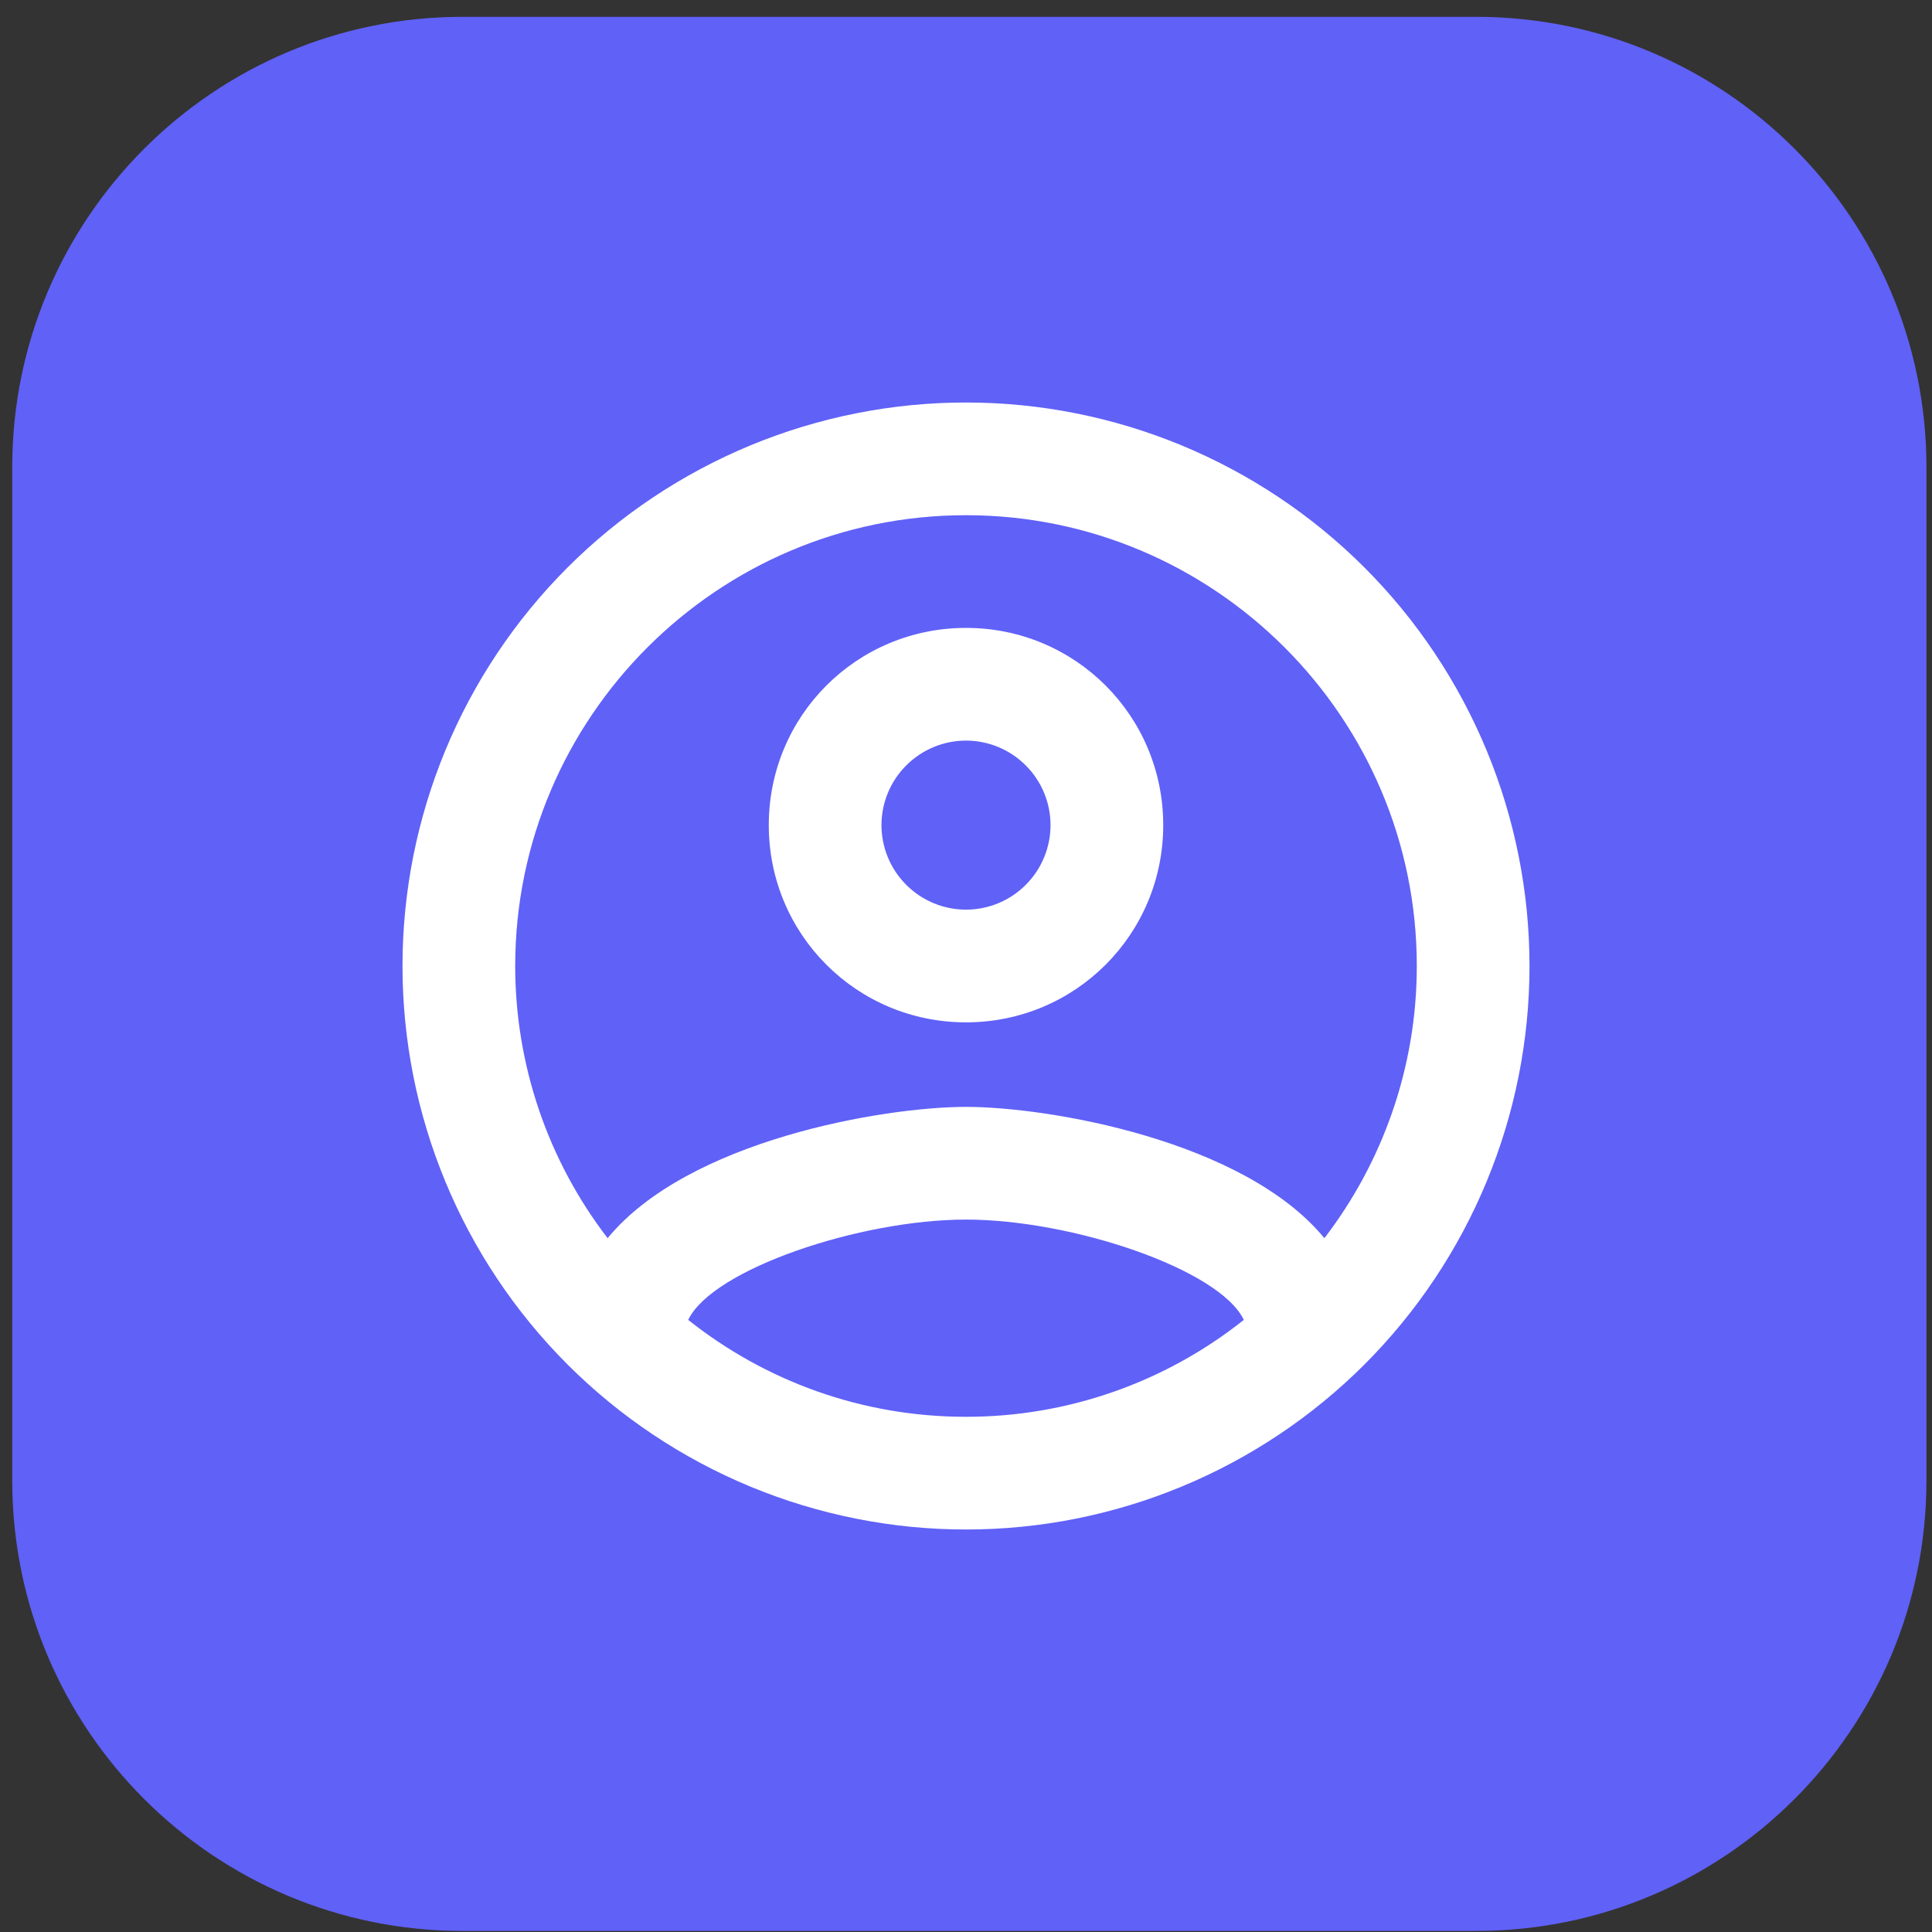 <svg width="24" height="24" viewBox="0 0 24 24" fill="none" xmlns="http://www.w3.org/2000/svg">
<rect x="0" y="0" width="24" height="24" fill="#333333" stroke="none"/>
<g clip-path="url(#clip0_86_343)">
<g clip-path="url(#clip1_86_343)">
<path d="M0.152 5.804C0.152 2.714 2.657 0.209 5.747 0.209H18.336C21.426 0.209 23.931 2.714 23.931 5.804V18.392C23.931 21.482 21.426 23.987 18.336 23.987H5.747C2.657 23.987 0.152 21.482 0.152 18.392V5.804Z" fill="#6061F7"/>
<path d="M12 5C11.081 5 10.171 5.181 9.321 5.533C8.472 5.885 7.7 6.4 7.05 7.05C5.737 8.363 5 10.143 5 12C5 13.857 5.737 15.637 7.05 16.95C7.7 17.6 8.472 18.115 9.321 18.467C10.171 18.819 11.081 19 12 19C13.857 19 15.637 18.262 16.95 16.95C18.262 15.637 19 13.857 19 12C19 11.081 18.819 10.171 18.467 9.321C18.115 8.472 17.6 7.7 16.95 7.05C16.3 6.4 15.528 5.885 14.679 5.533C13.829 5.181 12.919 5 12 5ZM8.549 16.396C8.85 15.766 10.684 15.15 12 15.15C13.316 15.15 15.15 15.766 15.451 16.396C14.47 17.177 13.254 17.601 12 17.6C10.698 17.6 9.501 17.152 8.549 16.396ZM16.452 15.381C15.451 14.163 13.022 13.75 12 13.75C10.978 13.75 8.549 14.163 7.548 15.381C6.803 14.411 6.4 13.223 6.4 12C6.4 8.913 8.913 6.4 12 6.4C15.087 6.4 17.6 8.913 17.6 12C17.6 13.274 17.166 14.45 16.452 15.381ZM12 7.8C10.642 7.8 9.55 8.892 9.55 10.25C9.55 11.608 10.642 12.7 12 12.7C13.358 12.7 14.45 11.608 14.45 10.25C14.45 8.892 13.358 7.8 12 7.8ZM12 11.3C11.722 11.3 11.454 11.189 11.258 10.992C11.061 10.796 10.95 10.528 10.95 10.25C10.95 9.972 11.061 9.704 11.258 9.508C11.454 9.311 11.722 9.2 12 9.2C12.278 9.2 12.546 9.311 12.742 9.508C12.939 9.704 13.05 9.972 13.05 10.25C13.05 10.528 12.939 10.796 12.742 10.992C12.546 11.189 12.278 11.3 12 11.3Z" fill="white"/>
</g>
</g>
<defs>
<clipPath id="clip0_86_343">
<rect width="24" height="24" fill="white"/>
</clipPath>
<clipPath id="clip1_86_343">
<rect width="24" height="24" fill="white"/>
</clipPath>
</defs>
</svg>

